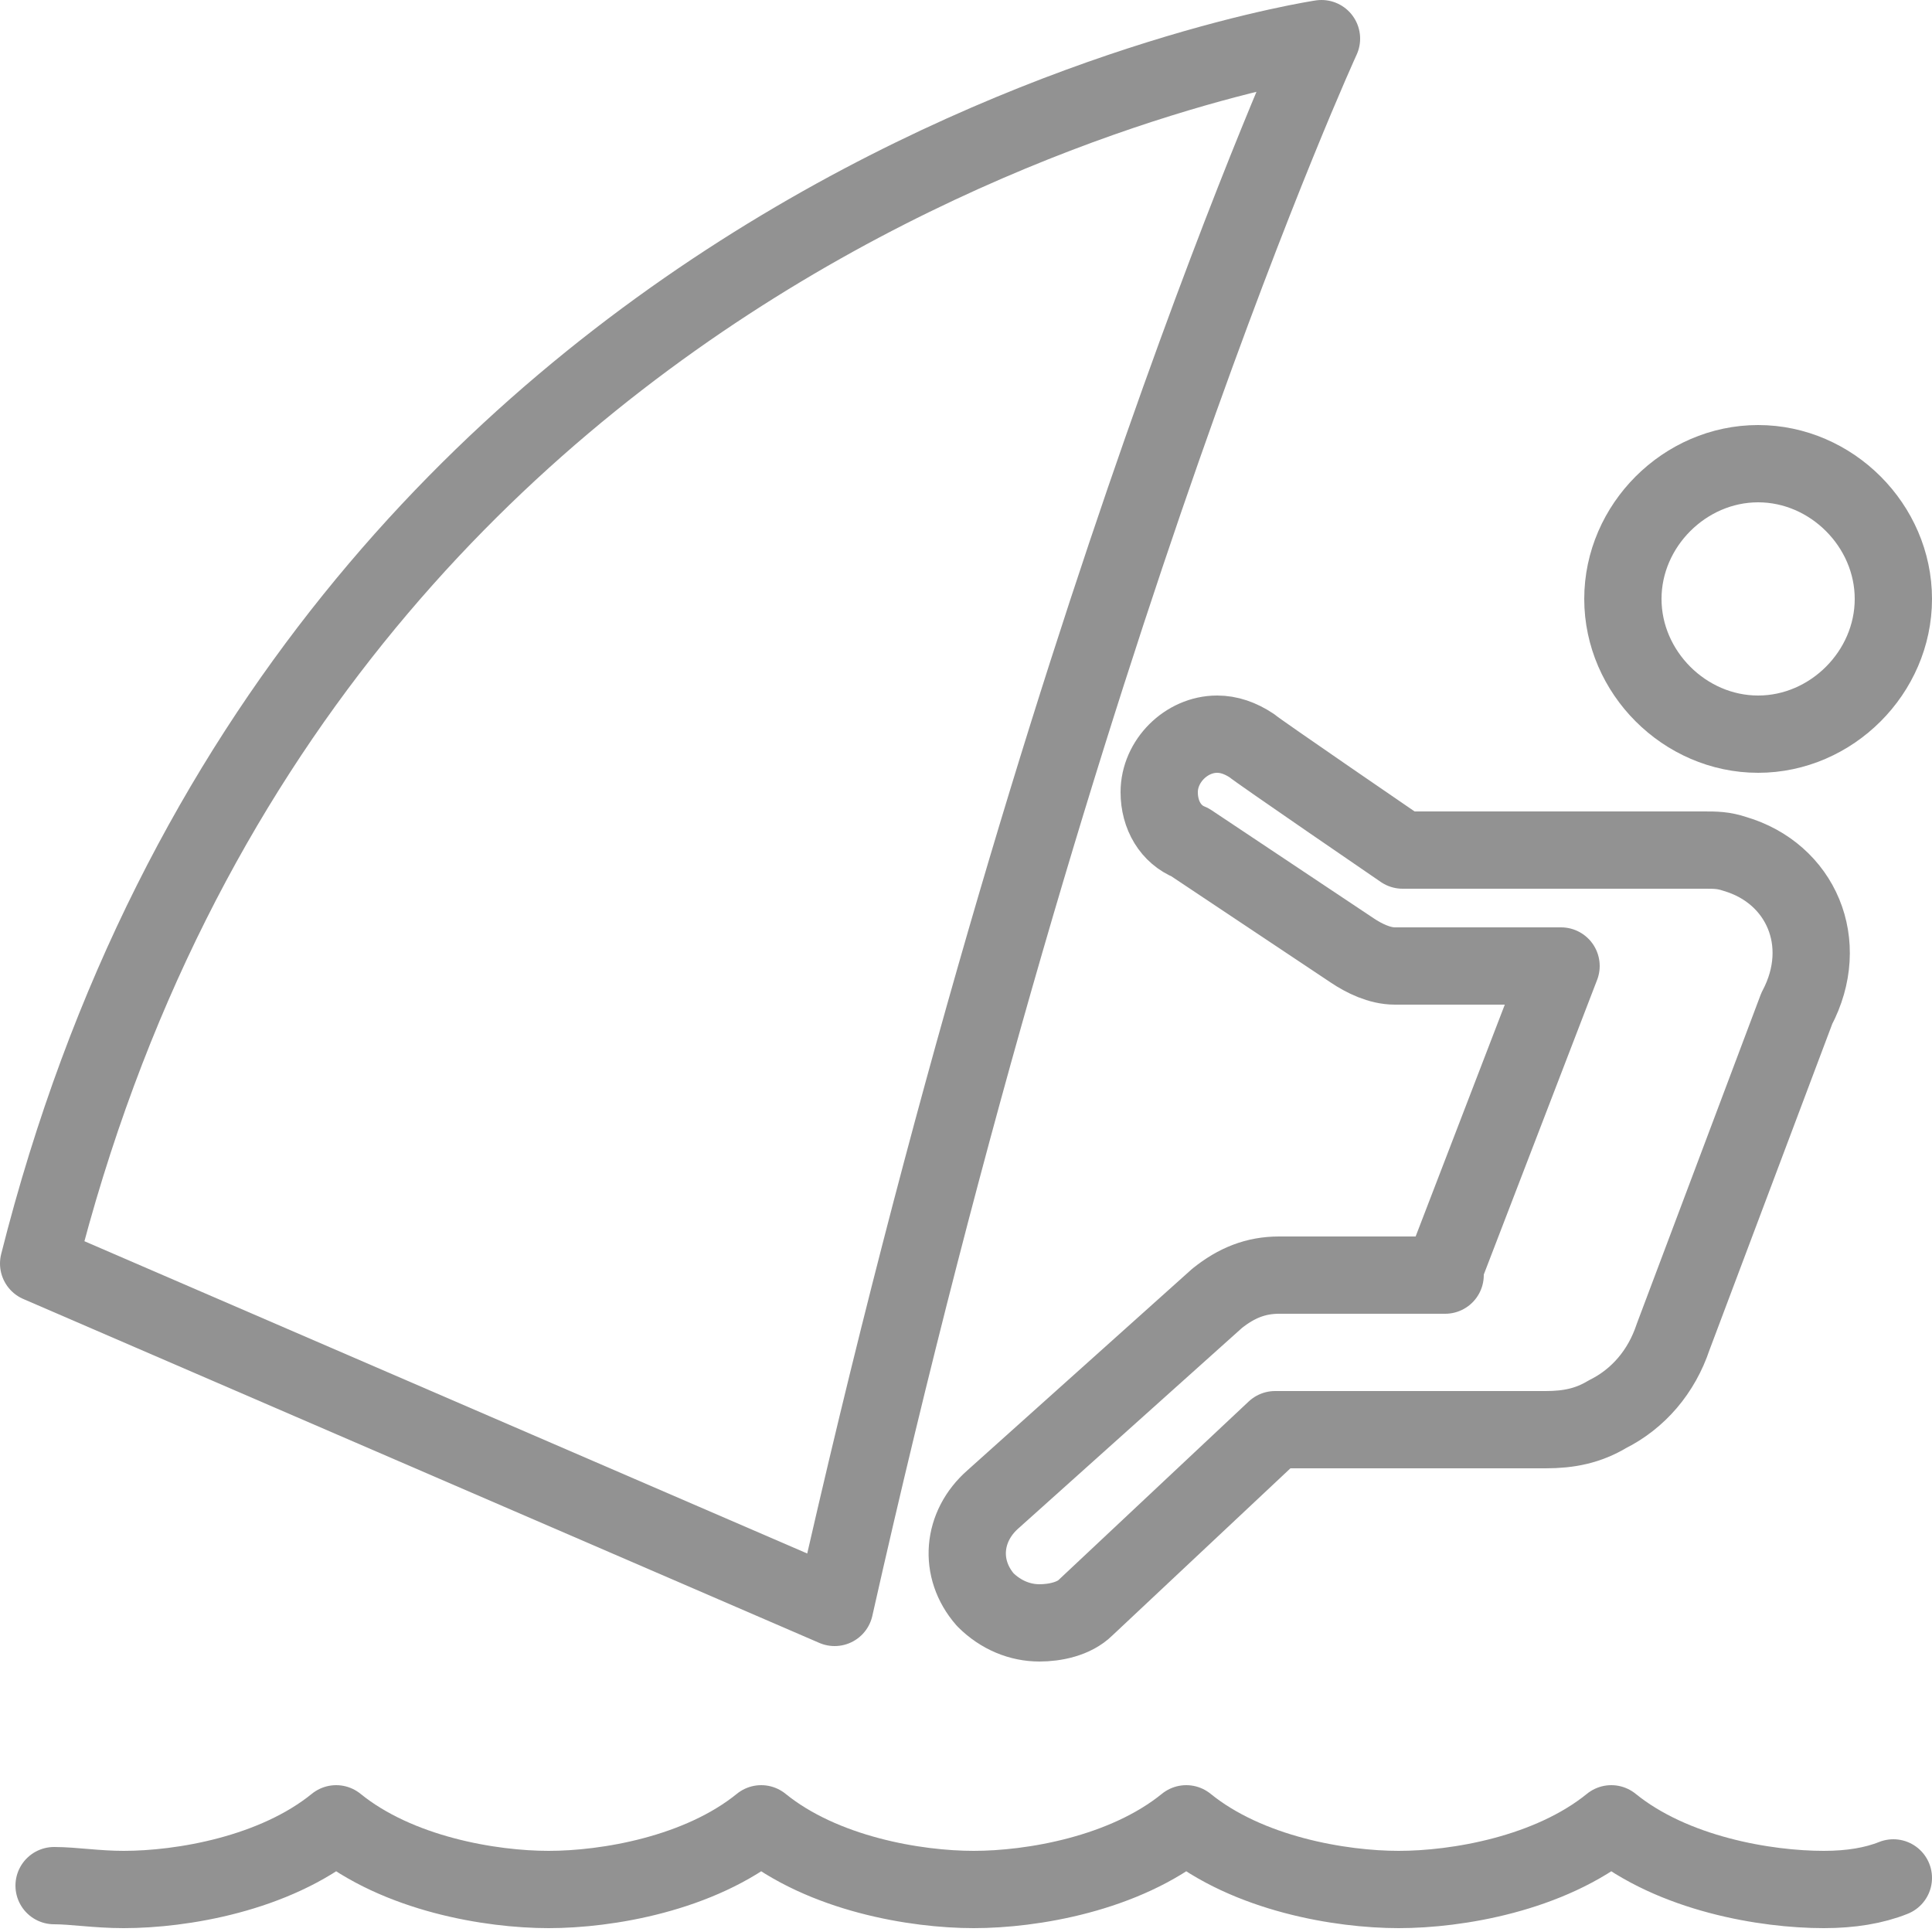 <?xml version="1.0" encoding="utf-8"?>
<!-- Generator: Adobe Illustrator 17.1.0, SVG Export Plug-In . SVG Version: 6.00 Build 0)  -->
<!DOCTYPE svg PUBLIC "-//W3C//DTD SVG 1.1//EN" "http://www.w3.org/Graphics/SVG/1.1/DTD/svg11.dtd">
<svg xmlns="http://www.w3.org/2000/svg" xmlns:xlink="http://www.w3.org/1999/xlink" version="1.1" id="Layer_1" x="0px" y="0px" width="50px" height="50px" viewBox="0 0 50 50" style="enable-background:new 0 0 50 50" xml:space="preserve" fill="#929292">
<style type="text/css">
	.st0{fill:none;stroke:#929292;stroke-width:2;stroke-miterlimit:10;}
	.st1{fill:none;stroke:#929292;stroke-width:2;stroke-linecap:round;stroke-linejoin:round;stroke-miterlimit:10;}
</style>
<path class="st0" d="M42,15.5c0,1.9,1.6,3.5,3.5,3.5c1.9,0,3.5-1.6,3.5-3.5c0-1.9-1.6-3.5-3.5-3.5C43.6,12,42,13.6,42,15.5z" fill="#929292"/>
<path class="st1" d="M21.6,41.6C27.4,15.8,34.2,1,34.2,1S8,4.9,1,32.7L21.6,41.6z" fill="#929292"/>
<path class="st1" d="M49,48.6c-0.5,0.2-1.1,0.3-1.8,0.3c-1.5,0-3.9-0.4-5.5-1.7c-1.6,1.3-4,1.7-5.5,1.7c-1.5,0-3.9-0.4-5.5-1.7  c-1.6,1.3-4,1.7-5.5,1.7s-3.9-0.4-5.5-1.7c-1.6,1.3-4,1.7-5.5,1.7c-1.5,0-3.9-0.4-5.5-1.7c-1.6,1.3-4,1.7-5.5,1.7  c-0.7,0-1.3-0.1-1.8-0.1" fill="#929292"/>
<path class="st1" d="M44.9,22.1C44.6,22,44.4,22,44.1,22c0,0,0,0-0.1,0h-7.7c0,0-3.8-2.6-3.9-2.7c-0.3-0.2-0.6-0.3-0.9-0.3  c-0.8,0-1.5,0.7-1.5,1.5c0,0.6,0.3,1.1,0.8,1.3c0,0,0,0,0,0l4.2,2.8c0.3,0.2,0.7,0.4,1.1,0.4h4.3l-3,7.8c0,0.1,0,0.1,0,0.2h-4.3  c-0.6,0-1.1,0.2-1.6,0.6l-5.8,5.2c-0.8,0.7-0.9,1.8-0.2,2.6c0.4,0.4,0.9,0.6,1.4,0.6c0.4,0,0.9-0.1,1.2-0.4l4.9-4.6c0,0,6.8,0,7,0  c0.6,0,1.1-0.1,1.6-0.4c0.8-0.4,1.4-1.1,1.7-2l3.2-8.5C47.4,24.4,46.6,22.6,44.9,22.1z" fill="#929292"/>
</svg>
